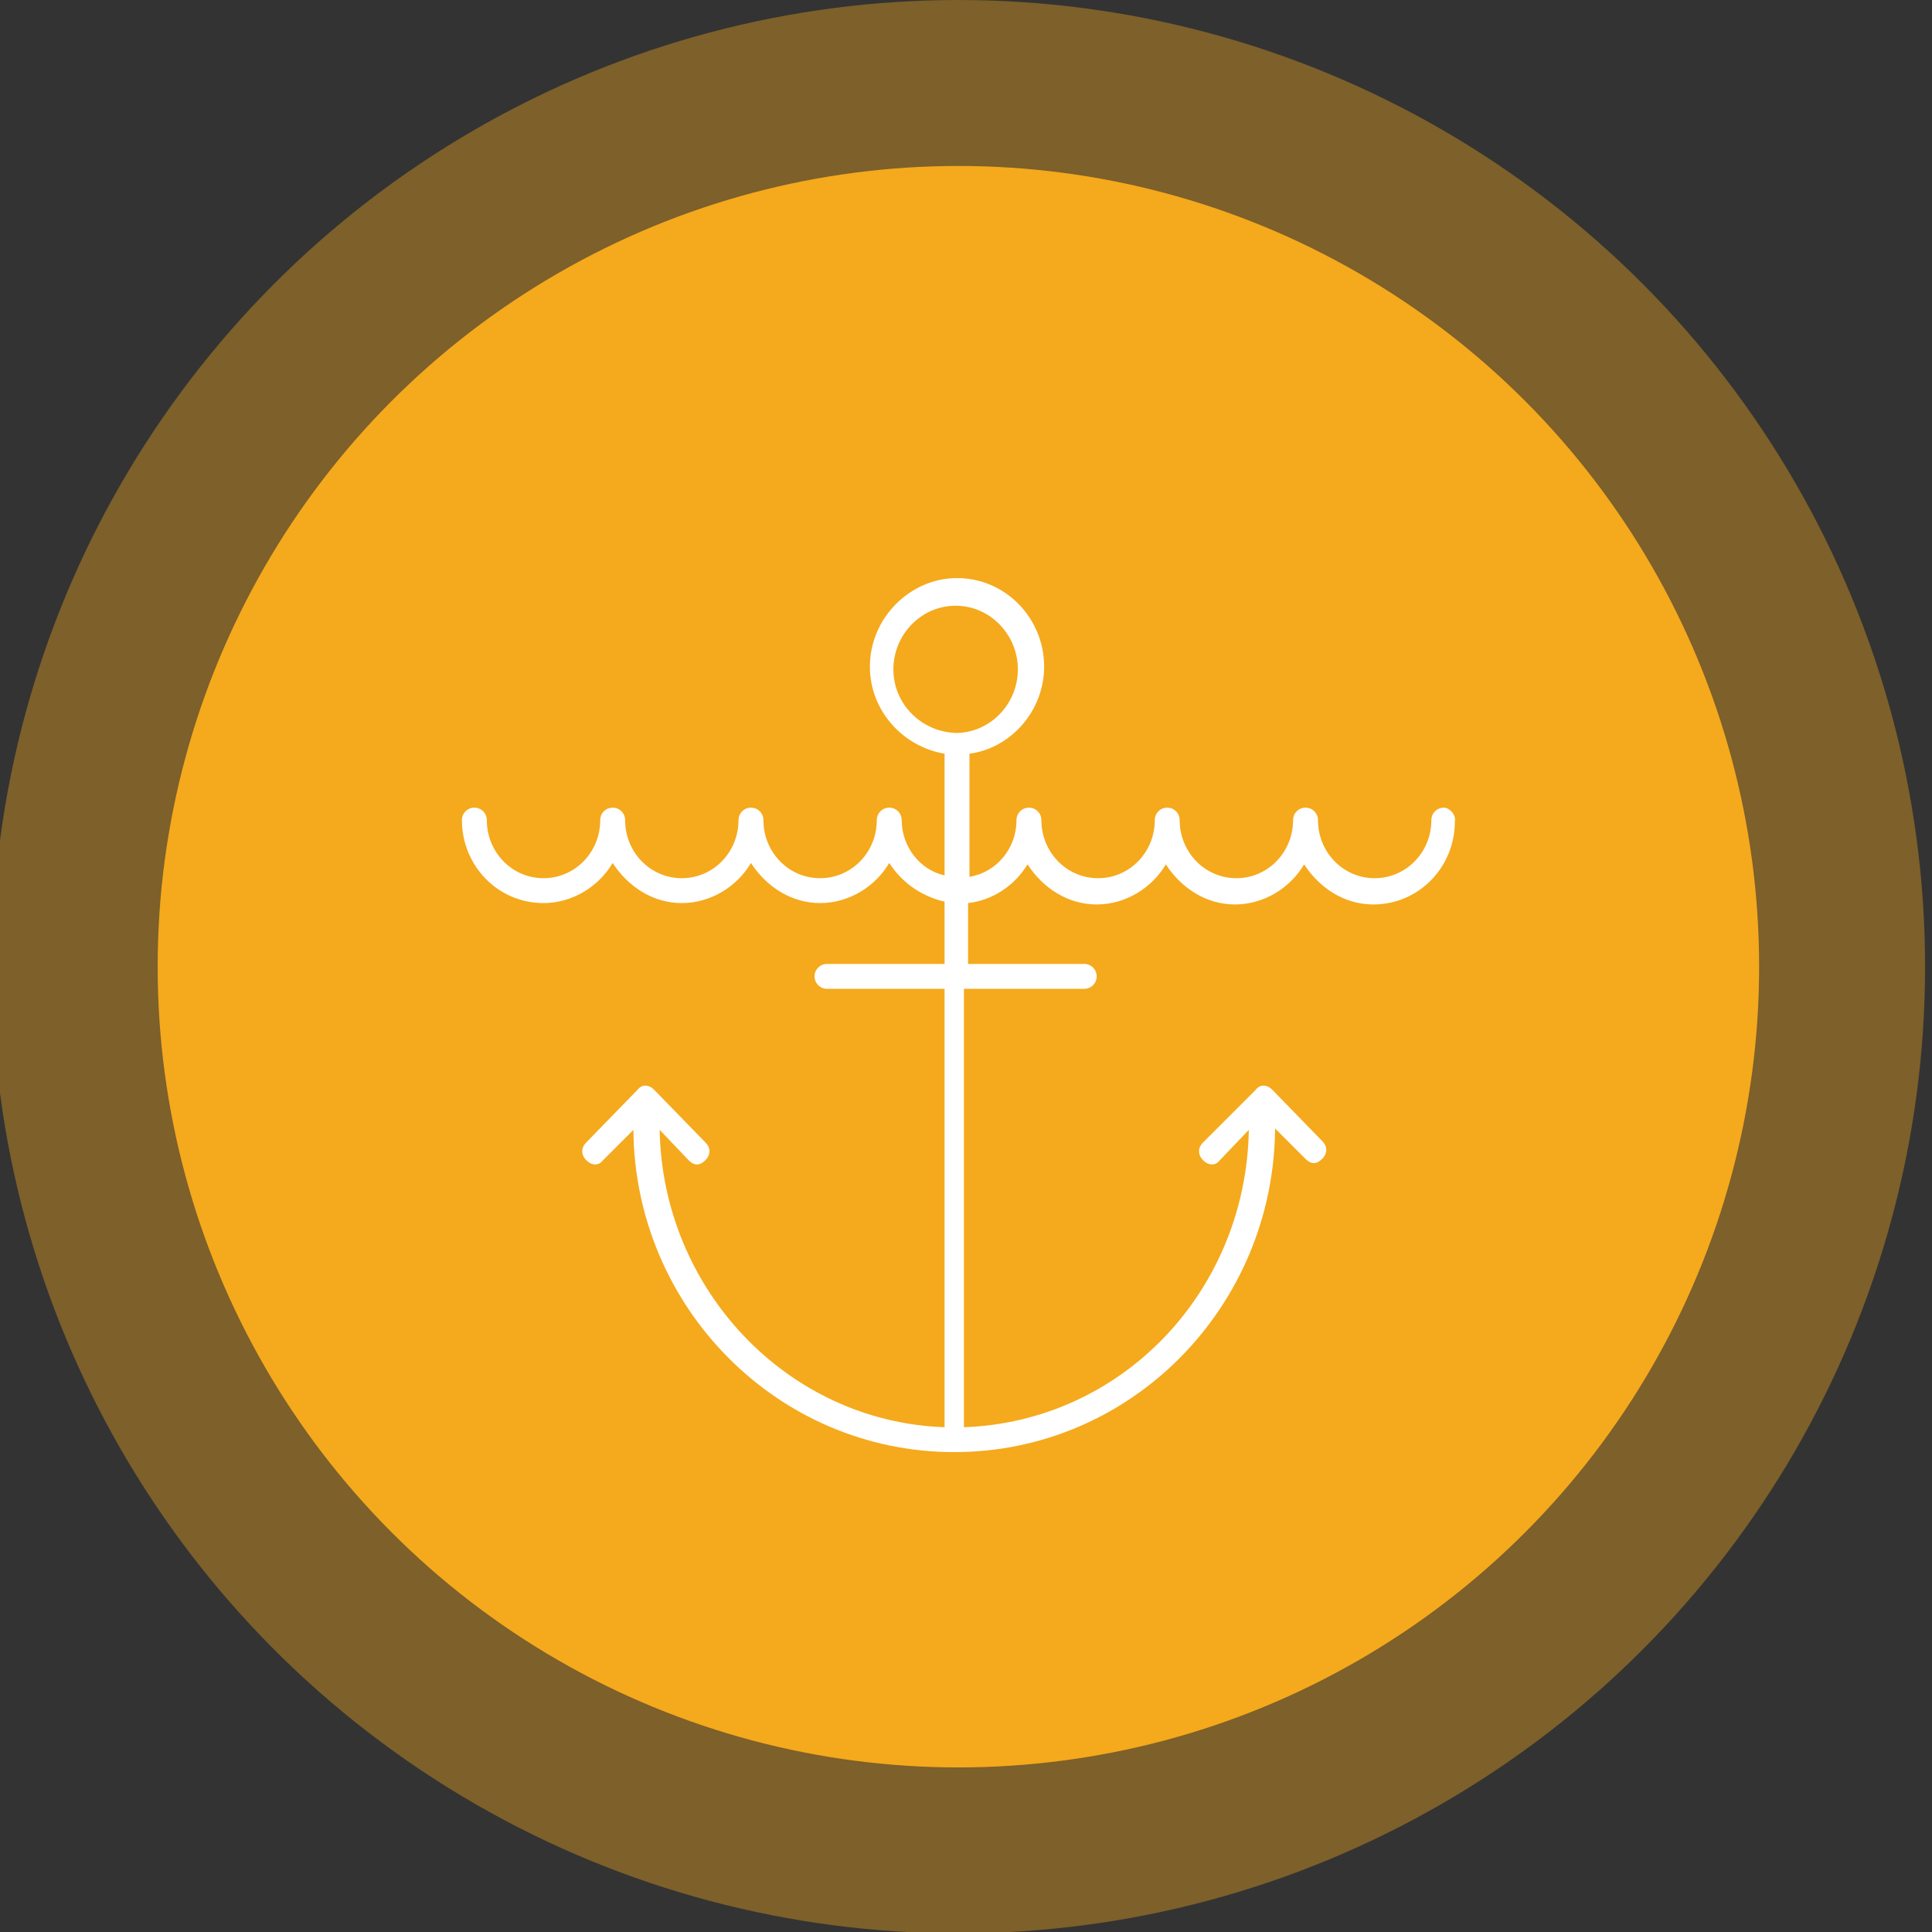 <?xml version="1.0" encoding="utf-8"?>
<!-- Generator: Adobe Illustrator 24.2.0, SVG Export Plug-In . SVG Version: 6.00 Build 0)  -->
<svg version="1.1" id="Layer_1" xmlns="http://www.w3.org/2000/svg" xmlns:xlink="http://www.w3.org/1999/xlink" x="0px" y="0px"
	 viewBox="0 0 139.7 139.7" style="enable-background:new 0 0 139.7 139.7;" xml:space="preserve">
<rect x="0" y="0" width="139.7" height="139.7" fill="#333333" stroke="none"/>
<style type="text/css">
	.st0{opacity:0.38;fill:#F5A91C;enable-background:new    ;}
	.st1{fill:#F5A91C;}
	.st2{fill:#FFFFFF;}
</style>
<circle class="st0" cx="69.3" cy="69.9" r="69.9"/>
<circle class="st1" cx="69.3" cy="69.9" r="57.9"/>
<path class="st1" d="M140.3,23.4L140.3,23.4L140.3,23.4z"/>
<path class="st2" d="M104.4,58.4c-0.5,0-0.9,0.4-0.9,0.9c0,2.3-1.8,4.2-4.1,4.2s-4.1-1.9-4.1-4.2c0-0.5-0.4-0.9-0.9-0.9
	s-0.9,0.4-0.9,0.9c0,2.3-1.8,4.2-4.1,4.2s-4.1-1.9-4.1-4.2c0-0.5-0.4-0.9-0.9-0.9c-0.5,0-0.9,0.4-0.9,0.9c0,2.3-1.8,4.2-4.1,4.2
	c-2.3,0-4.1-1.9-4.1-4.2c0-0.5-0.4-0.9-0.9-0.9s-0.9,0.4-0.9,0.9c0,2.1-1.5,3.8-3.4,4.1v-8.9c3-0.4,5.4-3.1,5.4-6.3
	c0-3.5-2.8-6.4-6.3-6.4c-3.4,0-6.3,2.9-6.3,6.4c0,3.2,2.4,5.8,5.4,6.3v8.8c-1.8-0.4-3.1-2.1-3.1-4c0-0.5-0.4-0.9-0.9-0.9
	s-0.9,0.4-0.9,0.9c0,2.3-1.8,4.2-4.1,4.2s-4.1-1.9-4.1-4.2c0-0.5-0.4-0.9-0.9-0.9c-0.5,0-0.9,0.4-0.9,0.9c0,2.3-1.8,4.2-4.1,4.2
	c-2.3,0-4.1-1.9-4.1-4.2c0-0.5-0.4-0.9-0.9-0.9s-0.9,0.4-0.9,0.9c0,2.3-1.8,4.2-4.1,4.2c-2.3,0-4.1-1.9-4.1-4.2
	c0-0.5-0.4-0.9-0.9-0.9c-0.5,0-0.9,0.4-0.9,0.9c0,3.3,2.6,6,5.9,6c2.1,0,4-1.2,5-2.9c1.1,1.7,2.9,2.9,5,2.9c2.1,0,4-1.2,5-2.9
	c1.1,1.7,2.9,2.9,5,2.9c2.1,0,4-1.2,5-2.9c0.9,1.4,2.3,2.4,4,2.8v4.5h-8.5c-0.5,0-0.9,0.4-0.9,0.9c0,0.5,0.4,0.9,0.9,0.9h8.5V103
	c0,0.1,0,0.1,0,0.2c-11.4-0.4-20.4-10-20.6-21.5l2.1,2.2c0.2,0.2,0.4,0.3,0.6,0.3c0.2,0,0.4-0.1,0.6-0.3c0.4-0.4,0.4-0.9,0-1.3
	l-3.7-3.8c-0.4-0.4-0.9-0.4-1.2,0l-3.7,3.8c-0.4,0.4-0.4,0.9,0,1.3c0.4,0.4,0.9,0.4,1.2,0l2.2-2.2C45.9,94.5,56.2,105,69,105
	s23.1-10.5,23.2-23.4l2.2,2.2c0.2,0.2,0.4,0.3,0.6,0.3s0.4-0.1,0.6-0.3c0.4-0.4,0.4-0.9,0-1.3L92,78.8c-0.4-0.4-0.9-0.4-1.2,0
	L87,82.6c-0.4,0.4-0.4,0.9,0,1.3c0.4,0.4,0.9,0.4,1.2,0l2.1-2.2c-0.2,11.7-9.2,21.1-20.6,21.5c0-0.1,0-0.1,0-0.2V71.5h8.7
	c0.5,0,0.9-0.4,0.9-0.9c0-0.5-0.4-0.9-0.9-0.9H70v-4.4c1.8-0.2,3.4-1.3,4.3-2.8c1.1,1.7,2.9,2.9,5,2.9c2.1,0,4-1.2,5-2.9
	c1.1,1.7,2.9,2.9,5,2.9c2.1,0,4-1.2,5-2.9c1.1,1.7,2.9,2.9,5,2.9c3.3,0,5.9-2.7,5.9-6C105.3,58.9,104.8,58.4,104.4,58.4z M64.6,48.4
	c0-2.5,2-4.6,4.5-4.6c2.5,0,4.5,2.1,4.5,4.6s-2,4.6-4.5,4.6C66.6,52.9,64.6,50.9,64.6,48.4z"/>
</svg>

